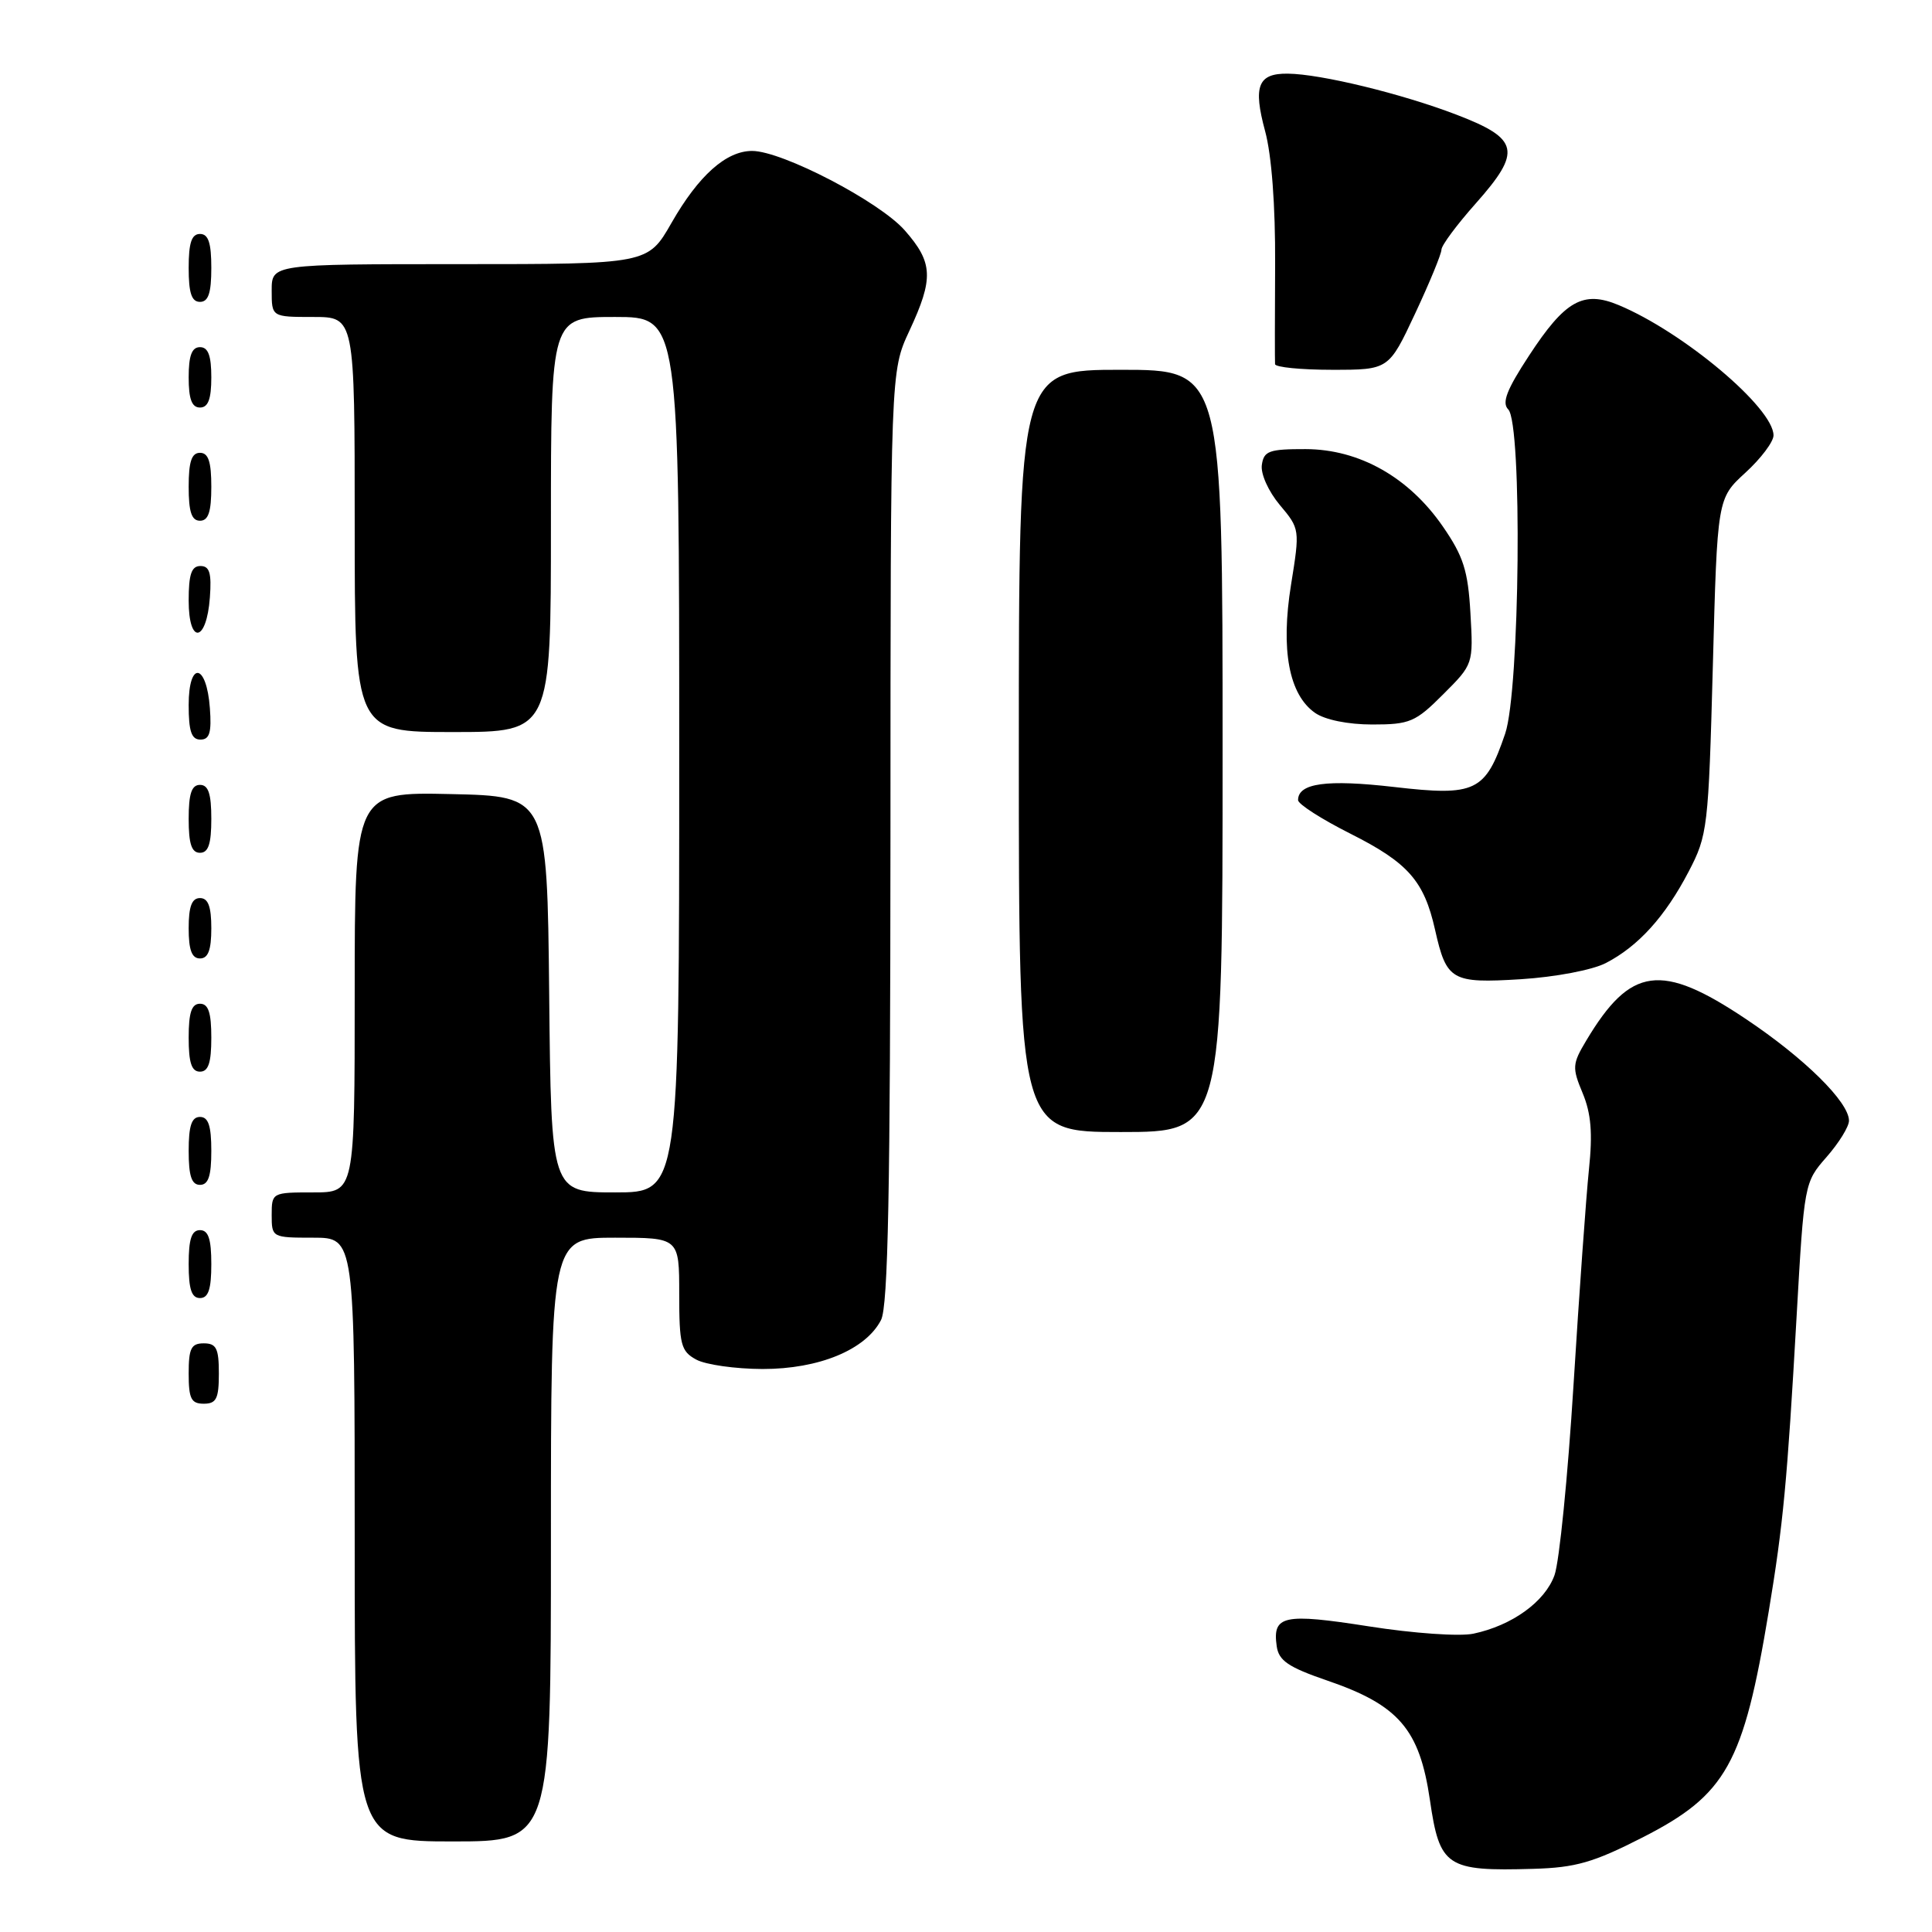 <?xml version="1.0" encoding="UTF-8" standalone="no"?>
<!DOCTYPE svg PUBLIC "-//W3C//DTD SVG 1.1//EN" "http://www.w3.org/Graphics/SVG/1.1/DTD/svg11.dtd" >
<svg xmlns="http://www.w3.org/2000/svg" xmlns:xlink="http://www.w3.org/1999/xlink" version="1.1" viewBox="0 0 256 256">
 <g >
 <path fill="currentColor"
d=" M 217.65 243.47 C 228.75 237.81 231.02 233.75 234.37 213.50 C 236.29 201.92 236.81 196.39 238.05 174.59 C 239.06 156.79 239.08 156.67 242.03 153.31 C 243.66 151.45 245.00 149.29 245.00 148.50 C 245.00 146.03 239.10 140.21 231.32 135.01 C 220.11 127.51 216.06 128.06 210.20 137.86 C 208.33 140.98 208.30 141.47 209.71 144.85 C 210.83 147.54 211.05 150.16 210.54 154.99 C 210.17 158.57 209.25 171.40 208.50 183.50 C 207.75 195.60 206.62 206.95 205.98 208.72 C 204.72 212.24 200.35 215.39 195.24 216.47 C 193.42 216.86 187.28 216.43 181.37 215.50 C 170.06 213.73 168.59 214.05 169.17 218.13 C 169.44 220.05 170.71 220.91 175.83 222.67 C 185.34 225.92 188.10 229.13 189.47 238.50 C 190.76 247.37 191.66 247.97 203.18 247.63 C 208.77 247.47 211.13 246.80 217.65 243.47 Z  M 73.00 204.00 C 73.00 164.00 73.00 164.00 81.50 164.00 C 90.00 164.00 90.00 164.00 90.00 171.46 C 90.00 178.18 90.23 179.05 92.25 180.15 C 93.49 180.83 97.44 181.39 101.04 181.40 C 108.52 181.41 114.71 178.85 116.74 174.91 C 117.68 173.08 117.97 157.79 117.99 110.85 C 118.00 49.20 118.00 49.20 120.49 43.85 C 123.74 36.88 123.64 34.80 119.89 30.53 C 116.55 26.72 103.64 20.00 99.66 20.00 C 96.22 20.00 92.57 23.25 88.98 29.53 C 85.85 35.00 85.85 35.00 60.93 35.00 C 36.00 35.00 36.00 35.00 36.00 38.50 C 36.00 42.00 36.00 42.00 41.50 42.00 C 47.00 42.00 47.00 42.00 47.00 69.50 C 47.00 97.00 47.00 97.00 60.00 97.00 C 73.00 97.00 73.00 97.00 73.00 69.50 C 73.00 42.00 73.00 42.00 81.50 42.00 C 90.00 42.00 90.00 42.00 90.00 100.00 C 90.00 158.00 90.00 158.00 81.52 158.00 C 73.03 158.00 73.03 158.00 72.77 131.75 C 72.50 105.50 72.50 105.50 59.75 105.22 C 47.00 104.94 47.00 104.94 47.00 131.47 C 47.00 158.00 47.00 158.00 41.50 158.00 C 36.06 158.00 36.00 158.03 36.00 161.00 C 36.00 163.97 36.06 164.00 41.50 164.00 C 47.00 164.00 47.00 164.00 47.00 204.00 C 47.00 244.00 47.00 244.00 60.00 244.00 C 73.00 244.00 73.00 244.00 73.00 204.00 Z  M 29.00 182.00 C 29.00 178.67 28.67 178.00 27.00 178.00 C 25.33 178.00 25.00 178.67 25.00 182.00 C 25.00 185.33 25.33 186.00 27.00 186.00 C 28.67 186.00 29.00 185.33 29.00 182.00 Z  M 28.00 167.50 C 28.00 164.17 27.61 163.00 26.50 163.00 C 25.39 163.00 25.00 164.17 25.00 167.50 C 25.00 170.83 25.39 172.00 26.50 172.00 C 27.61 172.00 28.00 170.83 28.00 167.50 Z  M 28.00 152.50 C 28.00 149.17 27.61 148.00 26.50 148.00 C 25.39 148.00 25.00 149.17 25.00 152.50 C 25.00 155.83 25.39 157.00 26.50 157.00 C 27.61 157.00 28.00 155.83 28.00 152.50 Z  M 162.00 99.50 C 162.00 49.00 162.00 49.00 148.50 49.00 C 135.00 49.00 135.00 49.00 135.00 99.50 C 135.00 150.00 135.00 150.00 148.50 150.00 C 162.00 150.00 162.00 150.00 162.00 99.50 Z  M 28.00 137.50 C 28.00 134.17 27.61 133.00 26.50 133.00 C 25.39 133.00 25.00 134.17 25.00 137.50 C 25.00 140.83 25.39 142.00 26.50 142.00 C 27.61 142.00 28.00 140.83 28.00 137.50 Z  M 212.78 127.61 C 217.08 125.39 220.64 121.46 223.75 115.50 C 226.27 110.68 226.38 109.72 226.96 88.28 C 227.55 66.05 227.55 66.05 231.27 62.64 C 233.32 60.77 235.00 58.54 235.00 57.69 C 235.00 54.05 223.08 44.02 214.49 40.43 C 209.78 38.46 207.38 39.82 202.60 47.13 C 199.65 51.63 198.97 53.37 199.85 54.25 C 201.73 56.13 201.40 91.48 199.44 97.22 C 196.82 104.91 195.53 105.53 184.73 104.28 C 175.79 103.25 172.00 103.77 172.00 106.02 C 172.00 106.55 175.14 108.56 178.98 110.49 C 186.58 114.32 188.70 116.73 190.15 123.19 C 191.67 129.94 192.33 130.32 201.54 129.75 C 206.11 129.46 211.00 128.53 212.78 127.61 Z  M 28.00 123.00 C 28.00 120.11 27.58 119.00 26.50 119.00 C 25.42 119.00 25.00 120.11 25.00 123.00 C 25.00 125.89 25.42 127.00 26.50 127.00 C 27.58 127.00 28.00 125.89 28.00 123.00 Z  M 28.00 108.50 C 28.00 105.17 27.61 104.00 26.50 104.00 C 25.39 104.00 25.00 105.17 25.00 108.50 C 25.00 111.83 25.39 113.00 26.50 113.00 C 27.61 113.00 28.00 111.83 28.00 108.50 Z  M 27.81 93.83 C 27.37 87.86 25.00 87.51 25.00 93.42 C 25.00 96.90 25.37 98.00 26.56 98.00 C 27.77 98.00 28.05 97.07 27.81 93.83 Z  M 191.23 92.00 C 195.22 88.02 195.23 87.99 194.84 81.25 C 194.52 75.62 193.91 73.71 191.19 69.77 C 186.69 63.24 180.12 59.53 173.01 59.51 C 168.16 59.50 167.46 59.75 167.20 61.61 C 167.03 62.80 168.08 65.12 169.58 66.91 C 172.24 70.07 172.25 70.15 171.07 77.47 C 169.68 86.10 170.79 92.04 174.25 94.46 C 175.57 95.38 178.61 96.00 181.84 96.00 C 186.80 96.00 187.56 95.68 191.23 92.00 Z  M 27.81 79.17 C 28.05 75.93 27.77 75.00 26.56 75.00 C 25.37 75.00 25.00 76.10 25.00 79.58 C 25.00 85.49 27.37 85.14 27.81 79.17 Z  M 28.00 64.50 C 28.00 61.17 27.61 60.00 26.50 60.00 C 25.39 60.00 25.00 61.17 25.00 64.50 C 25.00 67.83 25.39 69.00 26.50 69.00 C 27.61 69.00 28.00 67.83 28.00 64.50 Z  M 28.00 50.00 C 28.00 47.11 27.58 46.00 26.50 46.00 C 25.42 46.00 25.00 47.11 25.00 50.00 C 25.00 52.89 25.42 54.00 26.50 54.00 C 27.58 54.00 28.00 52.89 28.00 50.00 Z  M 187.51 41.55 C 189.43 37.45 191.00 33.64 191.00 33.08 C 191.00 32.52 193.05 29.76 195.56 26.94 C 201.68 20.04 201.32 18.39 193.00 15.20 C 185.75 12.42 175.00 9.80 170.64 9.76 C 166.69 9.71 166.02 11.40 167.63 17.36 C 168.50 20.55 169.00 27.25 168.96 35.00 C 168.92 41.88 168.92 47.84 168.95 48.25 C 168.98 48.66 172.38 49.00 176.51 49.00 C 184.02 49.00 184.02 49.00 187.51 41.55 Z  M 28.00 35.50 C 28.00 32.17 27.61 31.00 26.50 31.00 C 25.39 31.00 25.00 32.17 25.00 35.50 C 25.00 38.83 25.39 40.00 26.50 40.00 C 27.61 40.00 28.00 38.83 28.00 35.50 Z "/>
</g>
</svg>